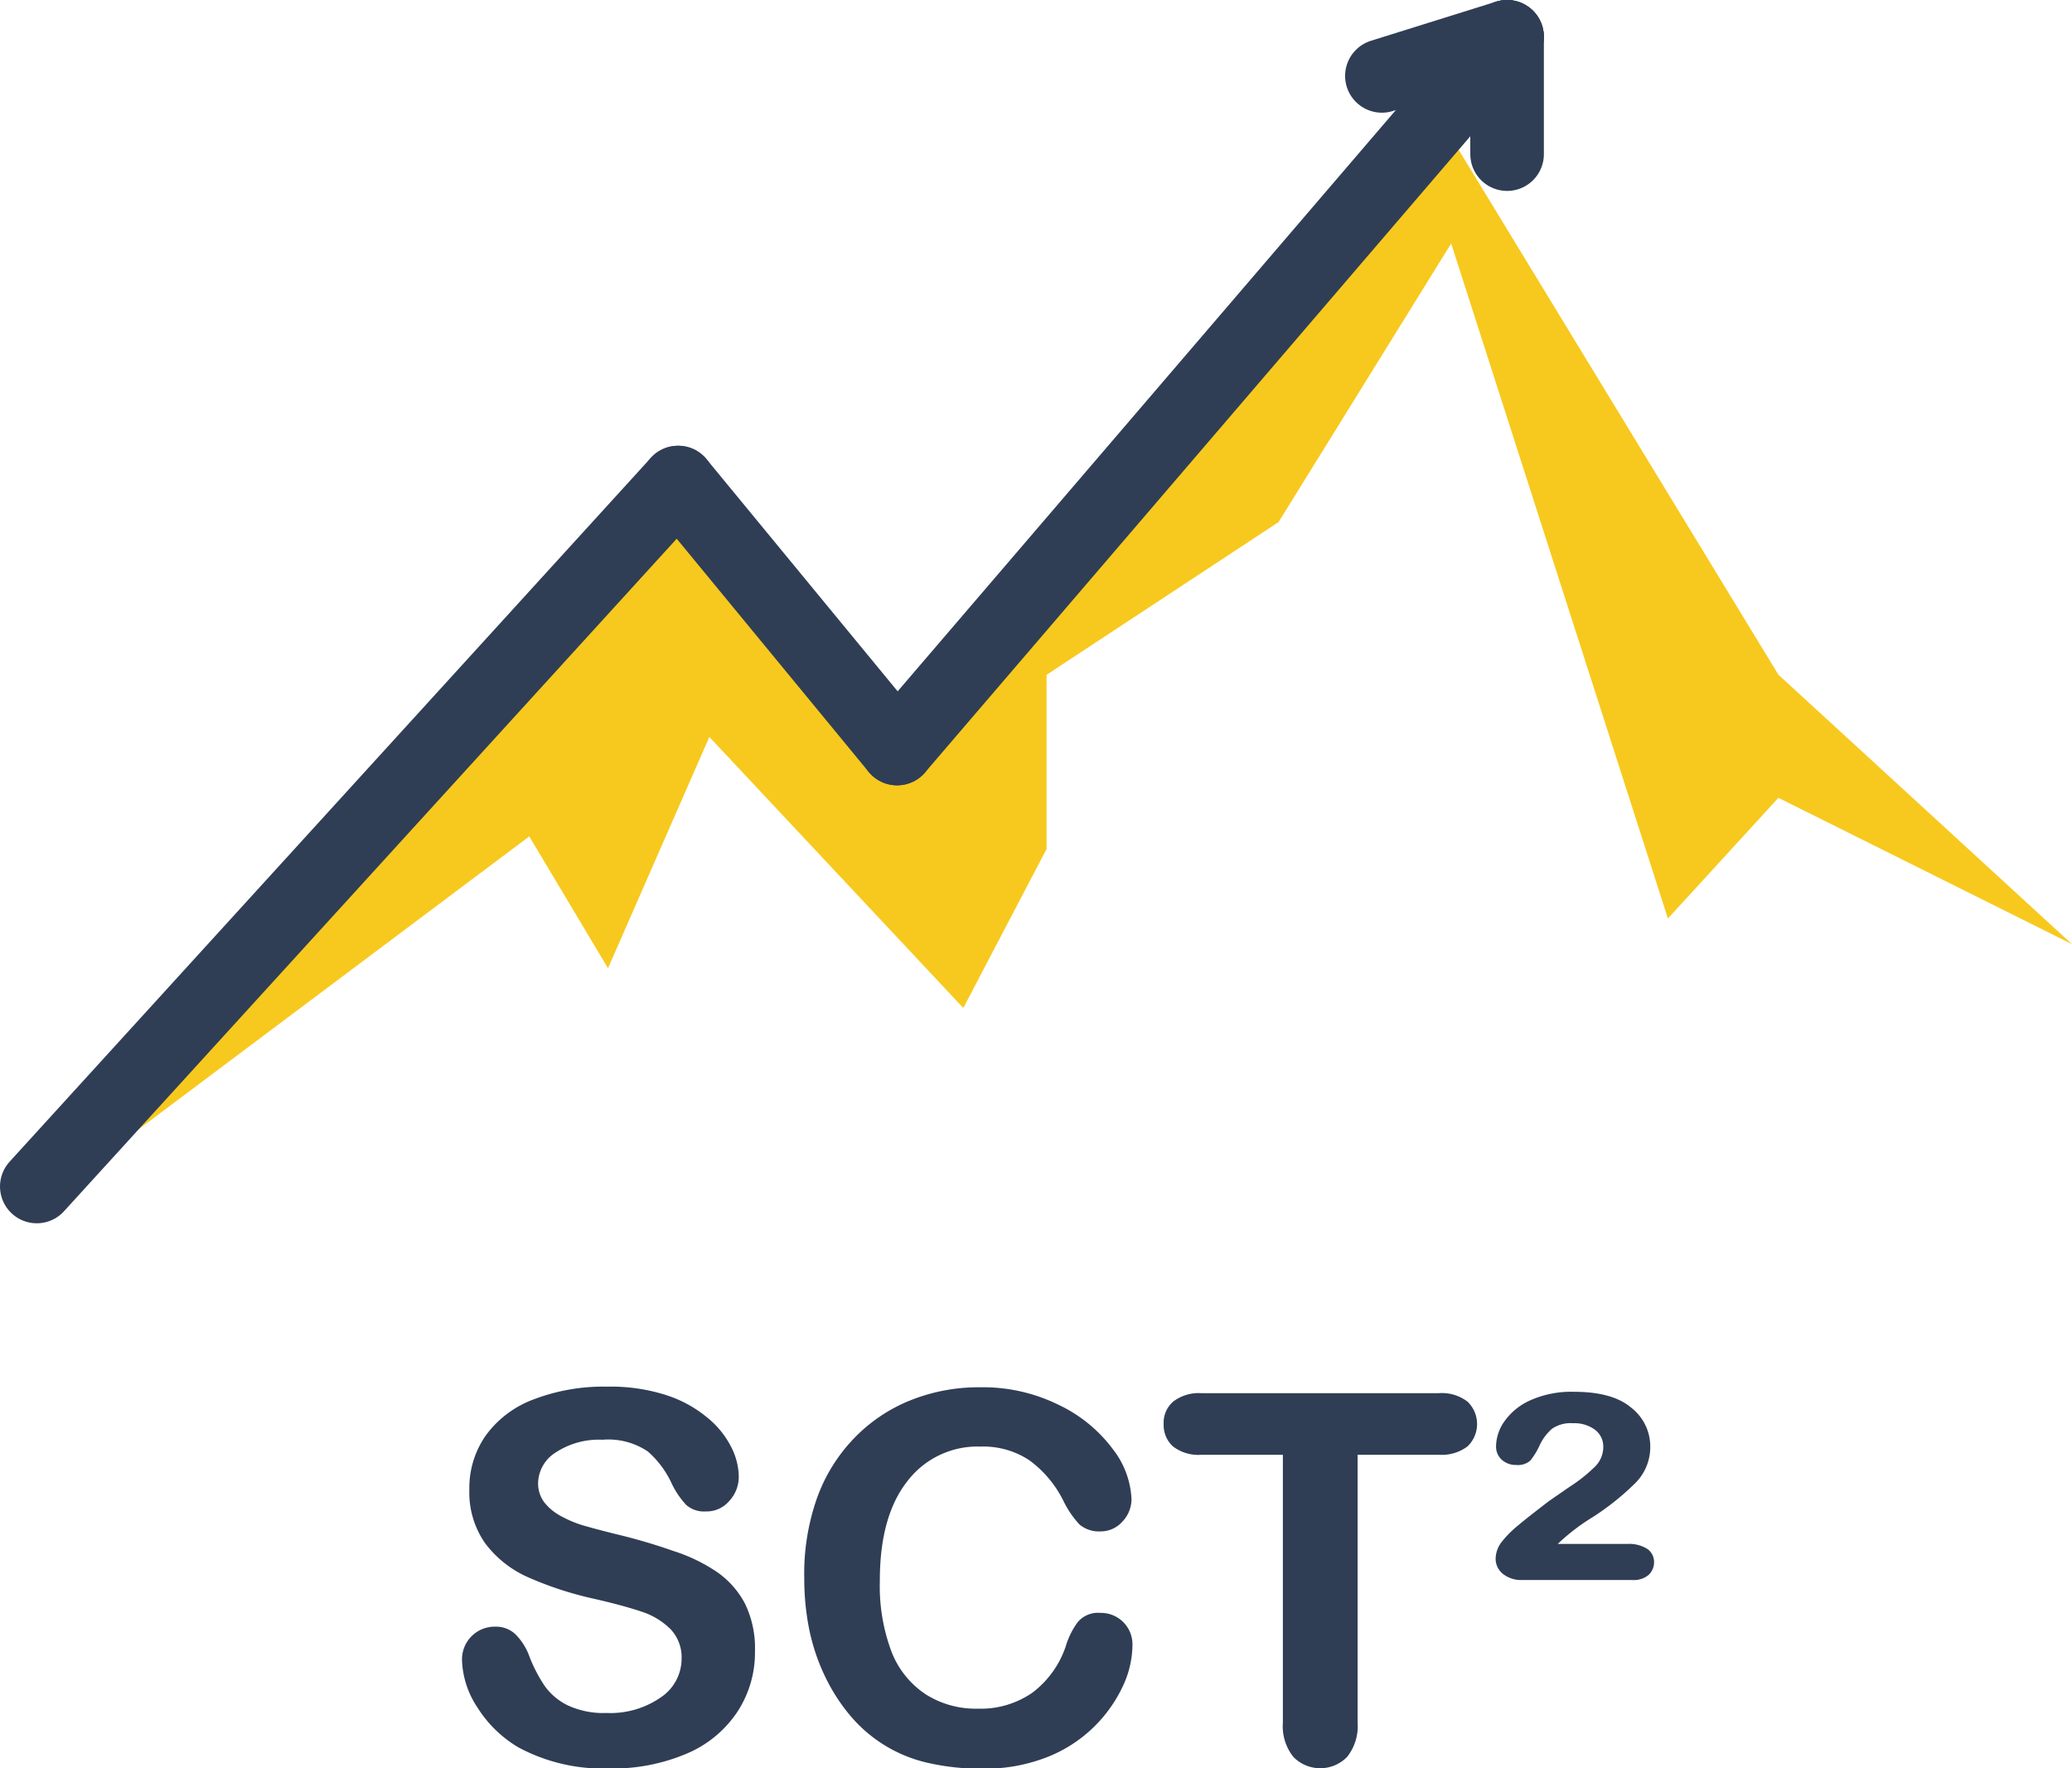 <svg id="Calque_1" data-name="Calque 1" xmlns="http://www.w3.org/2000/svg" viewBox="0 0 197.11 168.19"><g id="sct_logo_colored_squaredWithoutBackgroundAndSubtitleInverted" data-name="sct logo colored squaredWithoutBackgroundAndSubtitleInverted"><g id="Sct_" data-name="Sct " style="isolation:isolate"><g style="isolation:isolate"><path d="M82.26,164.5a10.26,10.26,0,0,1-1.64,5.72,10.84,10.84,0,0,1-4.79,4,18,18,0,0,1-7.49,1.44,17,17,0,0,1-8.57-2,11.5,11.5,0,0,1-3.89-3.77,8.6,8.6,0,0,1-1.49-4.58,3.11,3.11,0,0,1,3.18-3.14,2.68,2.68,0,0,1,1.9.72A5.69,5.69,0,0,1,60.8,165a14.24,14.24,0,0,0,1.45,2.8,5.82,5.82,0,0,0,2.19,1.85,8.05,8.05,0,0,0,3.71.73,8.39,8.39,0,0,0,5.13-1.47,4.43,4.43,0,0,0,2-3.67,3.89,3.89,0,0,0-1.06-2.84,6.92,6.92,0,0,0-2.75-1.66c-1.13-.38-2.63-.79-4.51-1.22a33.09,33.09,0,0,1-6.33-2.07,10.3,10.3,0,0,1-4.05-3.23,8.42,8.42,0,0,1-1.49-5.08A8.7,8.7,0,0,1,56.64,144a9.86,9.86,0,0,1,4.57-3.45,18.61,18.61,0,0,1,7-1.21,17.23,17.23,0,0,1,5.59.8,11.68,11.68,0,0,1,3.91,2.13A8.6,8.6,0,0,1,80,145.08a6.39,6.39,0,0,1,.72,2.84,3.37,3.37,0,0,1-.9,2.29,2.83,2.83,0,0,1-2.23,1,2.57,2.57,0,0,1-1.86-.61,8.08,8.08,0,0,1-1.37-2,9.06,9.06,0,0,0-2.3-3.1,6.73,6.73,0,0,0-4.31-1.11,7.47,7.47,0,0,0-4.43,1.2,3.52,3.52,0,0,0-1.69,2.91,3,3,0,0,0,.57,1.82,5,5,0,0,0,1.58,1.32,11.22,11.22,0,0,0,2,.86c.68.2,1.81.51,3.39.9A54.31,54.31,0,0,1,74.59,155a16,16,0,0,1,4.1,2,8.44,8.44,0,0,1,2.63,3A9.67,9.67,0,0,1,82.26,164.5Z" transform="translate(-10.44 -7.44)" fill="#2f3e55"/><path d="M118.17,164a9.35,9.35,0,0,1-.82,3.63,13.32,13.32,0,0,1-7.12,6.88,16.26,16.26,0,0,1-6.41,1.17,22.5,22.5,0,0,1-5-.53,13.53,13.53,0,0,1-7.54-4.57,17.47,17.47,0,0,1-2.36-3.69,19.23,19.23,0,0,1-1.48-4.37,24.31,24.31,0,0,1-.49-4.93A21.64,21.64,0,0,1,88.14,150a15.91,15.91,0,0,1,3.53-5.73,15.33,15.33,0,0,1,5.38-3.63,17.42,17.42,0,0,1,6.58-1.24,16.3,16.3,0,0,1,7.58,1.7,13.74,13.74,0,0,1,5.1,4.19,8.32,8.32,0,0,1,1.77,4.73,3.09,3.09,0,0,1-.86,2.15,2.76,2.76,0,0,1-2.08.94,2.9,2.9,0,0,1-2-.65,9.11,9.11,0,0,1-1.52-2.22,10.64,10.64,0,0,0-3.26-3.9,7.94,7.94,0,0,0-4.63-1.3,8.39,8.39,0,0,0-7,3.33q-2.6,3.33-2.59,9.45a17.67,17.67,0,0,0,1.14,6.81,8.56,8.56,0,0,0,3.26,4,8.9,8.9,0,0,0,4.93,1.34,8.6,8.6,0,0,0,5.18-1.52,9.18,9.18,0,0,0,3.19-4.46,7.45,7.45,0,0,1,1.13-2.26,2.53,2.53,0,0,1,2.15-.87,3,3,0,0,1,2.18.88A3,3,0,0,1,118.17,164Z" transform="translate(-10.44 -7.44)" fill="#2f3e55"/><path d="M147.34,145.82h-7.75V171.3a4.69,4.69,0,0,1-1,3.26,3.57,3.57,0,0,1-5.11,0,4.66,4.66,0,0,1-1-3.25V145.82h-7.76a3.94,3.94,0,0,1-2.7-.8,2.73,2.73,0,0,1-.88-2.12,2.65,2.65,0,0,1,.92-2.15,4,4,0,0,1,2.66-.79h22.59a4,4,0,0,1,2.74.81,2.95,2.95,0,0,1,0,4.25A4.06,4.06,0,0,1,147.34,145.82Z" transform="translate(-10.44 -7.44)" fill="#2f3e55"/><path d="M165.67,157.73H155.28a2.75,2.75,0,0,1-1.89-.6,1.84,1.84,0,0,1-.67-1.41,2.66,2.66,0,0,1,.6-1.64,10,10,0,0,1,1.56-1.56c.63-.53,1.6-1.29,2.89-2.28l1.95-1.35a14.74,14.74,0,0,0,2.51-2,2.63,2.63,0,0,0,.73-1.8,2,2,0,0,0-.8-1.66,3.29,3.29,0,0,0-2.07-.61,3.14,3.14,0,0,0-2,.52,4.78,4.78,0,0,0-1.18,1.57,6.69,6.69,0,0,1-.89,1.46,1.78,1.78,0,0,1-1.34.42,2,2,0,0,1-1.37-.49,1.68,1.68,0,0,1-.55-1.3,4.23,4.23,0,0,1,.81-2.38,6,6,0,0,1,2.49-2,9.58,9.58,0,0,1,4.12-.79c2.44,0,4.26.5,5.45,1.52a4.66,4.66,0,0,1,1.8,3.69,4.83,4.83,0,0,1-1.41,3.46,25,25,0,0,1-4,3.21,19.69,19.69,0,0,0-3.39,2.59h6.63a3.24,3.24,0,0,1,1.88.47,1.5,1.5,0,0,1,.65,1.28,1.65,1.65,0,0,1-.53,1.21A2.21,2.21,0,0,1,165.67,157.73Z" transform="translate(-10.44 -7.44)" fill="#2f3e55"/></g></g><g id="Growth"><path id="mountain-2" d="M17,119.83l58.1-64.32L95.93,80.13l52.56-59.61,31.13,51.1,27.93,25.63L179.62,83.33,169.11,94.81,148.49,30.6,132.07,57.1,110,71.63V88.2l-7.92,15.12L77.92,77.54l-9.64,22L60.79,87Z" transform="translate(-10.44 -7.44)" fill="#f7c91e"/><g id="arrow"><line id="_4" data-name=" 4" x1="3.5" y1="112.86" x2="64.51" y2="45.9" fill="none" stroke="#2f3e55" stroke-linecap="round" stroke-width="7"/><line id="_5" data-name=" 5" x1="85.34" y1="71.2" x2="64.51" y2="45.9" fill="none" stroke="#2f3e55" stroke-linecap="round" stroke-width="7"/><line id="_6" data-name=" 6" x1="85.34" y1="71.2" x2="143.37" y2="3.5" fill="none" stroke="#2f3e55" stroke-linecap="round" stroke-width="7"/><line id="_7" data-name=" 7" x1="143.37" y1="14.66" x2="143.37" y2="3.5" fill="none" stroke="#2f3e55" stroke-linecap="round" stroke-width="7"/><line id="_8" data-name=" 8" x1="131.46" y1="7.22" x2="143.36" y2="3.5" fill="none" stroke="#2f3e55" stroke-linecap="round" stroke-width="7"/></g></g></g></svg>